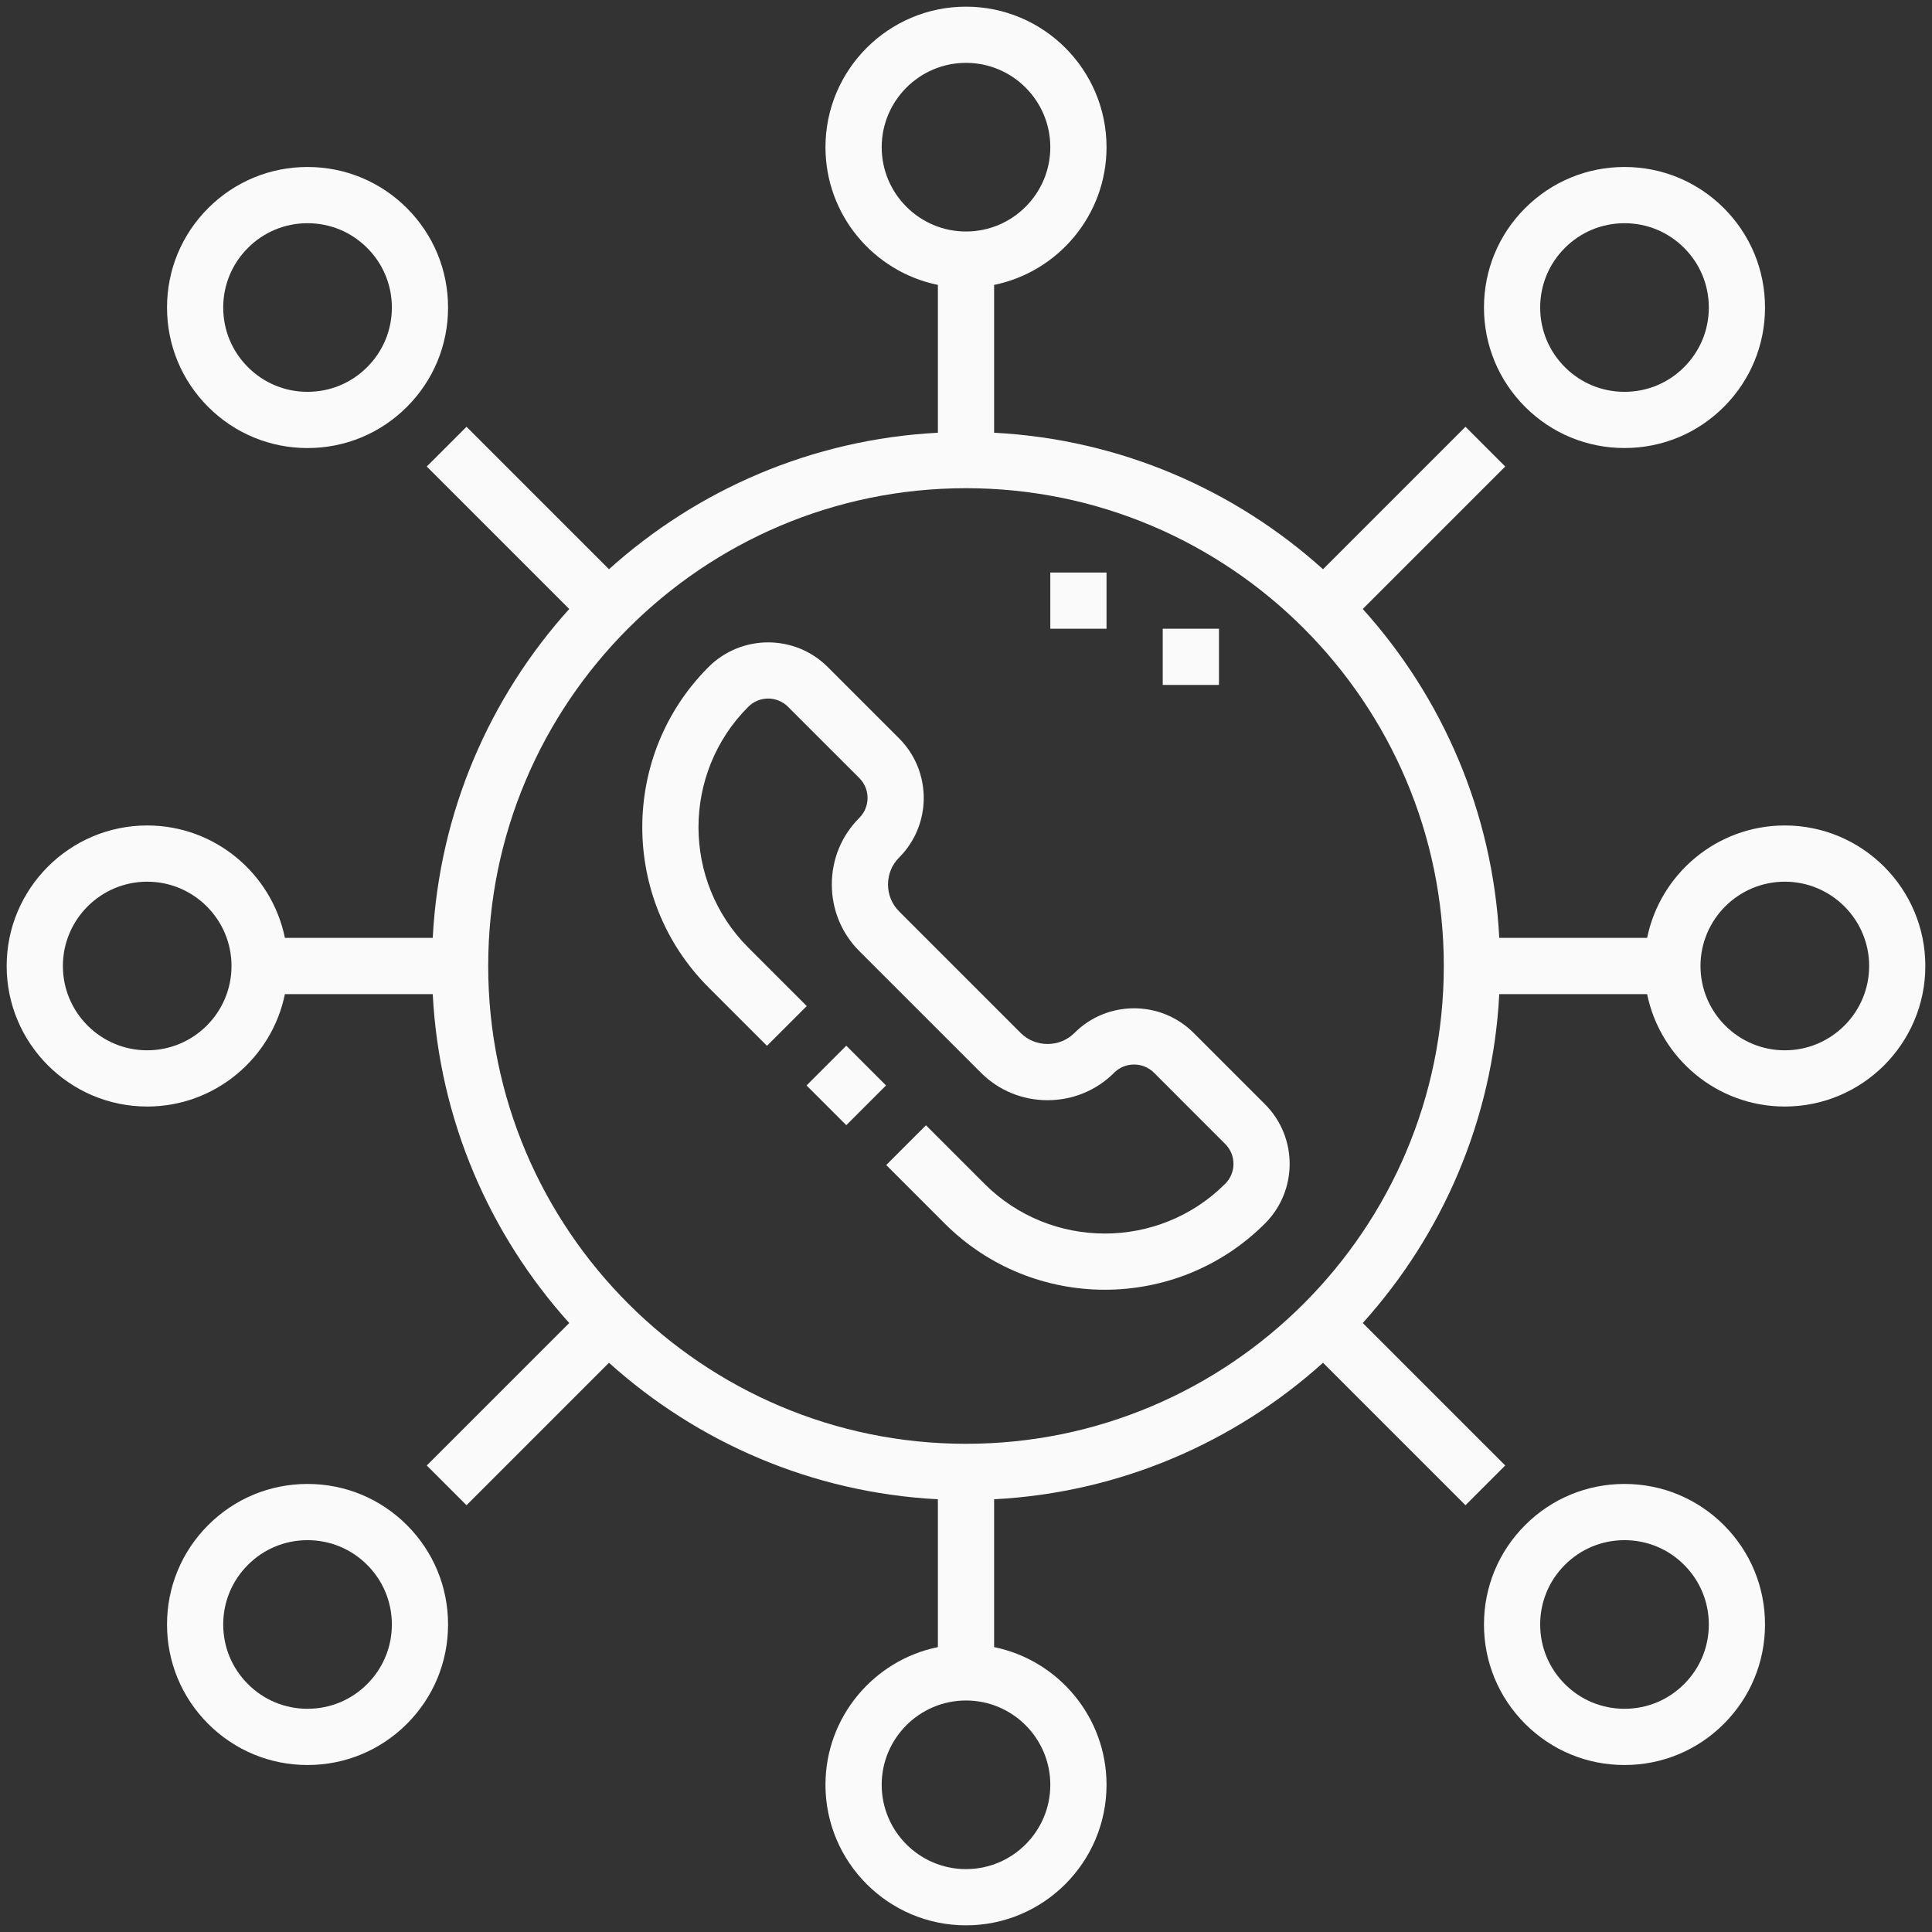 <svg width="58" height="58" viewBox="0 0 58 58" fill="none" xmlns="http://www.w3.org/2000/svg">
<rect x="0" y="0" width="58" height="58" fill="#333333" stroke="none"/>
<path d="M35.835 31.01C34.848 30.023 33.242 30.023 32.255 31.01C32.041 31.224 31.755 31.341 31.448 31.341C31.142 31.341 30.855 31.224 30.641 31.01L26.991 27.36C26.777 27.146 26.659 26.859 26.659 26.552C26.659 26.246 26.777 25.959 26.991 25.745C27.978 24.758 27.978 23.152 26.991 22.166L24.85 20.025C23.863 19.038 22.258 19.038 21.27 20.025C18.619 22.676 18.619 26.99 21.27 29.641L23.025 31.396L24.219 30.203L22.464 28.448C20.471 26.454 20.471 23.211 22.464 21.218C22.793 20.889 23.328 20.889 23.657 21.218L25.798 23.359C26.127 23.688 26.127 24.223 25.798 24.552C25.265 25.085 24.971 25.795 24.972 26.553C24.972 27.31 25.265 28.02 25.798 28.553L29.448 32.203C29.98 32.736 30.691 33.029 31.448 33.029H31.448C32.205 33.029 32.916 32.736 33.449 32.203C33.606 32.045 33.818 31.958 34.045 31.958C34.272 31.958 34.484 32.045 34.642 32.203L36.783 34.344C37.112 34.673 37.112 35.208 36.783 35.537C34.789 37.53 31.546 37.53 29.553 35.537L27.798 33.782L26.605 34.975L28.36 36.73C29.686 38.056 31.427 38.719 33.168 38.719C34.909 38.719 36.65 38.056 37.976 36.73C38.963 35.744 38.963 34.138 37.976 33.151L35.835 31.01Z" fill="#FAFAFA"/>
<path d="M24.213 32.586L25.406 31.393L26.599 32.586L25.406 33.779L24.213 32.586Z" fill="#FAFAFA"/>
<path d="M53.581 24.781C51.544 24.781 49.84 26.233 49.448 28.156H45.009C44.812 24.371 43.295 20.929 40.911 18.282L45.188 14.005L43.995 12.812L39.718 17.089C37.071 14.705 33.63 13.188 29.844 12.991V8.553C31.767 8.161 33.219 6.456 33.219 4.419C33.219 2.092 31.326 0.2 29 0.2C26.674 0.2 24.781 2.092 24.781 4.419C24.781 6.456 26.233 8.161 28.156 8.553V12.991C24.371 13.188 20.929 14.705 18.282 17.089L14.005 12.812L12.812 14.005L17.089 18.282C14.705 20.928 13.188 24.37 12.991 28.156H8.553C8.161 26.233 6.456 24.781 4.419 24.781C2.093 24.781 0.2 26.674 0.2 29C0.2 31.326 2.093 33.219 4.419 33.219C6.456 33.219 8.161 31.767 8.553 29.844H12.991C13.188 33.629 14.705 37.071 17.089 39.718L12.812 43.995L14.005 45.188L18.282 40.911C20.929 43.295 24.371 44.812 28.156 45.009V49.447C26.233 49.839 24.781 51.544 24.781 53.581C24.781 55.907 26.674 57.8 29 57.8C31.326 57.8 33.219 55.907 33.219 53.581C33.219 51.544 31.767 49.839 29.844 49.447V45.009C33.63 44.812 37.071 43.295 39.718 40.911L43.995 45.188L45.188 43.995L40.911 39.718C43.295 37.071 44.812 33.629 45.009 29.844H49.448C49.84 31.767 51.544 33.219 53.581 33.219C55.908 33.219 57.8 31.326 57.8 29C57.8 26.674 55.908 24.781 53.581 24.781ZM4.419 31.531C3.023 31.531 1.888 30.396 1.888 29C1.888 27.604 3.023 26.469 4.419 26.469C5.815 26.469 6.95 27.604 6.95 29C6.95 30.396 5.815 31.531 4.419 31.531ZM26.469 4.419C26.469 3.023 27.605 1.887 29 1.887C30.396 1.887 31.531 3.023 31.531 4.419C31.531 5.814 30.396 6.95 29 6.95C27.605 6.95 26.469 5.814 26.469 4.419ZM31.531 53.581C31.531 54.977 30.396 56.112 29 56.112C27.605 56.112 26.469 54.977 26.469 53.581C26.469 52.185 27.605 51.05 29 51.05C30.396 51.05 31.531 52.185 31.531 53.581ZM29 43.344C21.091 43.344 14.656 36.909 14.656 29C14.656 21.091 21.091 14.656 29 14.656C36.909 14.656 43.344 21.091 43.344 29C43.344 36.909 36.909 43.344 29 43.344ZM53.581 31.531C52.186 31.531 51.05 30.396 51.05 29C51.05 27.604 52.186 26.469 53.581 26.469C54.977 26.469 56.113 27.604 56.113 29C56.113 30.396 54.977 31.531 53.581 31.531Z" fill="#FAFAFA"/>
<path d="M48.769 44.549C47.642 44.549 46.582 44.988 45.785 45.785C44.989 46.582 44.55 47.641 44.55 48.768C44.55 49.895 44.989 50.954 45.785 51.751C46.582 52.548 47.642 52.987 48.769 52.987C49.895 52.987 50.955 52.548 51.752 51.751C52.548 50.954 52.987 49.895 52.987 48.768C52.987 47.641 52.548 46.582 51.752 45.785C50.955 44.988 49.895 44.549 48.769 44.549ZM50.558 50.558C50.08 51.036 49.445 51.299 48.769 51.299C48.092 51.299 47.457 51.036 46.979 50.558C46.501 50.08 46.237 49.444 46.237 48.768C46.237 48.092 46.501 47.456 46.979 46.978C47.457 46.5 48.092 46.237 48.769 46.237C49.445 46.237 50.08 46.5 50.558 46.978C51.036 47.456 51.3 48.092 51.3 48.768C51.3 49.444 51.036 50.08 50.558 50.558Z" fill="#FAFAFA"/>
<path d="M9.232 13.451C10.359 13.451 11.419 13.012 12.216 12.215C13.012 11.418 13.451 10.359 13.451 9.232C13.451 8.105 13.012 7.046 12.216 6.249C11.419 5.452 10.359 5.013 9.232 5.013C8.106 5.013 7.046 5.452 6.249 6.249C5.453 7.046 5.014 8.105 5.014 9.232C5.014 10.359 5.453 11.418 6.249 12.215C7.046 13.012 8.106 13.451 9.232 13.451ZM7.443 7.442C7.921 6.964 8.556 6.701 9.232 6.701C9.909 6.701 10.544 6.964 11.022 7.442C11.5 7.92 11.764 8.556 11.764 9.232C11.764 9.908 11.5 10.544 11.022 11.022C10.544 11.5 9.909 11.763 9.232 11.763C8.556 11.763 7.921 11.5 7.443 11.022C6.965 10.544 6.701 9.908 6.701 9.232C6.701 8.556 6.965 7.92 7.443 7.442Z" fill="#FAFAFA"/>
<path d="M48.769 13.45C49.895 13.45 50.955 13.012 51.752 12.215C52.548 11.418 52.987 10.359 52.987 9.232C52.987 8.105 52.548 7.045 51.752 6.249H51.752C50.955 5.452 49.895 5.013 48.769 5.013C47.642 5.013 46.582 5.452 45.785 6.249C44.989 7.045 44.55 8.105 44.55 9.232C44.55 10.359 44.989 11.418 45.785 12.215C46.582 13.012 47.642 13.45 48.769 13.45ZM46.979 7.442C47.457 6.964 48.092 6.701 48.769 6.701C49.445 6.701 50.08 6.964 50.558 7.442H50.558C51.036 7.92 51.3 8.556 51.3 9.232C51.3 9.908 51.036 10.544 50.558 11.022C50.08 11.5 49.445 11.763 48.769 11.763C48.092 11.763 47.457 11.5 46.979 11.022C46.501 10.544 46.237 9.908 46.237 9.232C46.237 8.556 46.501 7.92 46.979 7.442Z" fill="#FAFAFA"/>
<path d="M9.232 44.549C8.106 44.549 7.046 44.988 6.249 45.785C5.453 46.582 5.014 47.641 5.014 48.768C5.014 49.895 5.453 50.954 6.249 51.751C7.046 52.548 8.106 52.987 9.232 52.987C10.359 52.987 11.419 52.548 12.216 51.751C13.012 50.954 13.451 49.895 13.451 48.768C13.451 47.641 13.012 46.582 12.216 45.785C11.419 44.988 10.359 44.549 9.232 44.549ZM11.022 50.558C10.544 51.036 9.909 51.299 9.232 51.299C8.556 51.299 7.921 51.036 7.443 50.558C6.965 50.08 6.701 49.444 6.701 48.768C6.701 48.092 6.965 47.456 7.443 46.978C7.921 46.5 8.556 46.237 9.232 46.237C9.909 46.237 10.544 46.5 11.022 46.978C11.5 47.456 11.764 48.092 11.764 48.768C11.764 49.444 11.5 50.08 11.022 50.558Z" fill="#FAFAFA"/>
<path d="M31.531 17.188H33.219V18.875H31.531V17.188Z" fill="#FAFAFA"/>
<path d="M34.906 18.875H36.594V20.562H34.906V18.875Z" fill="#FAFAFA"/>
</svg>
